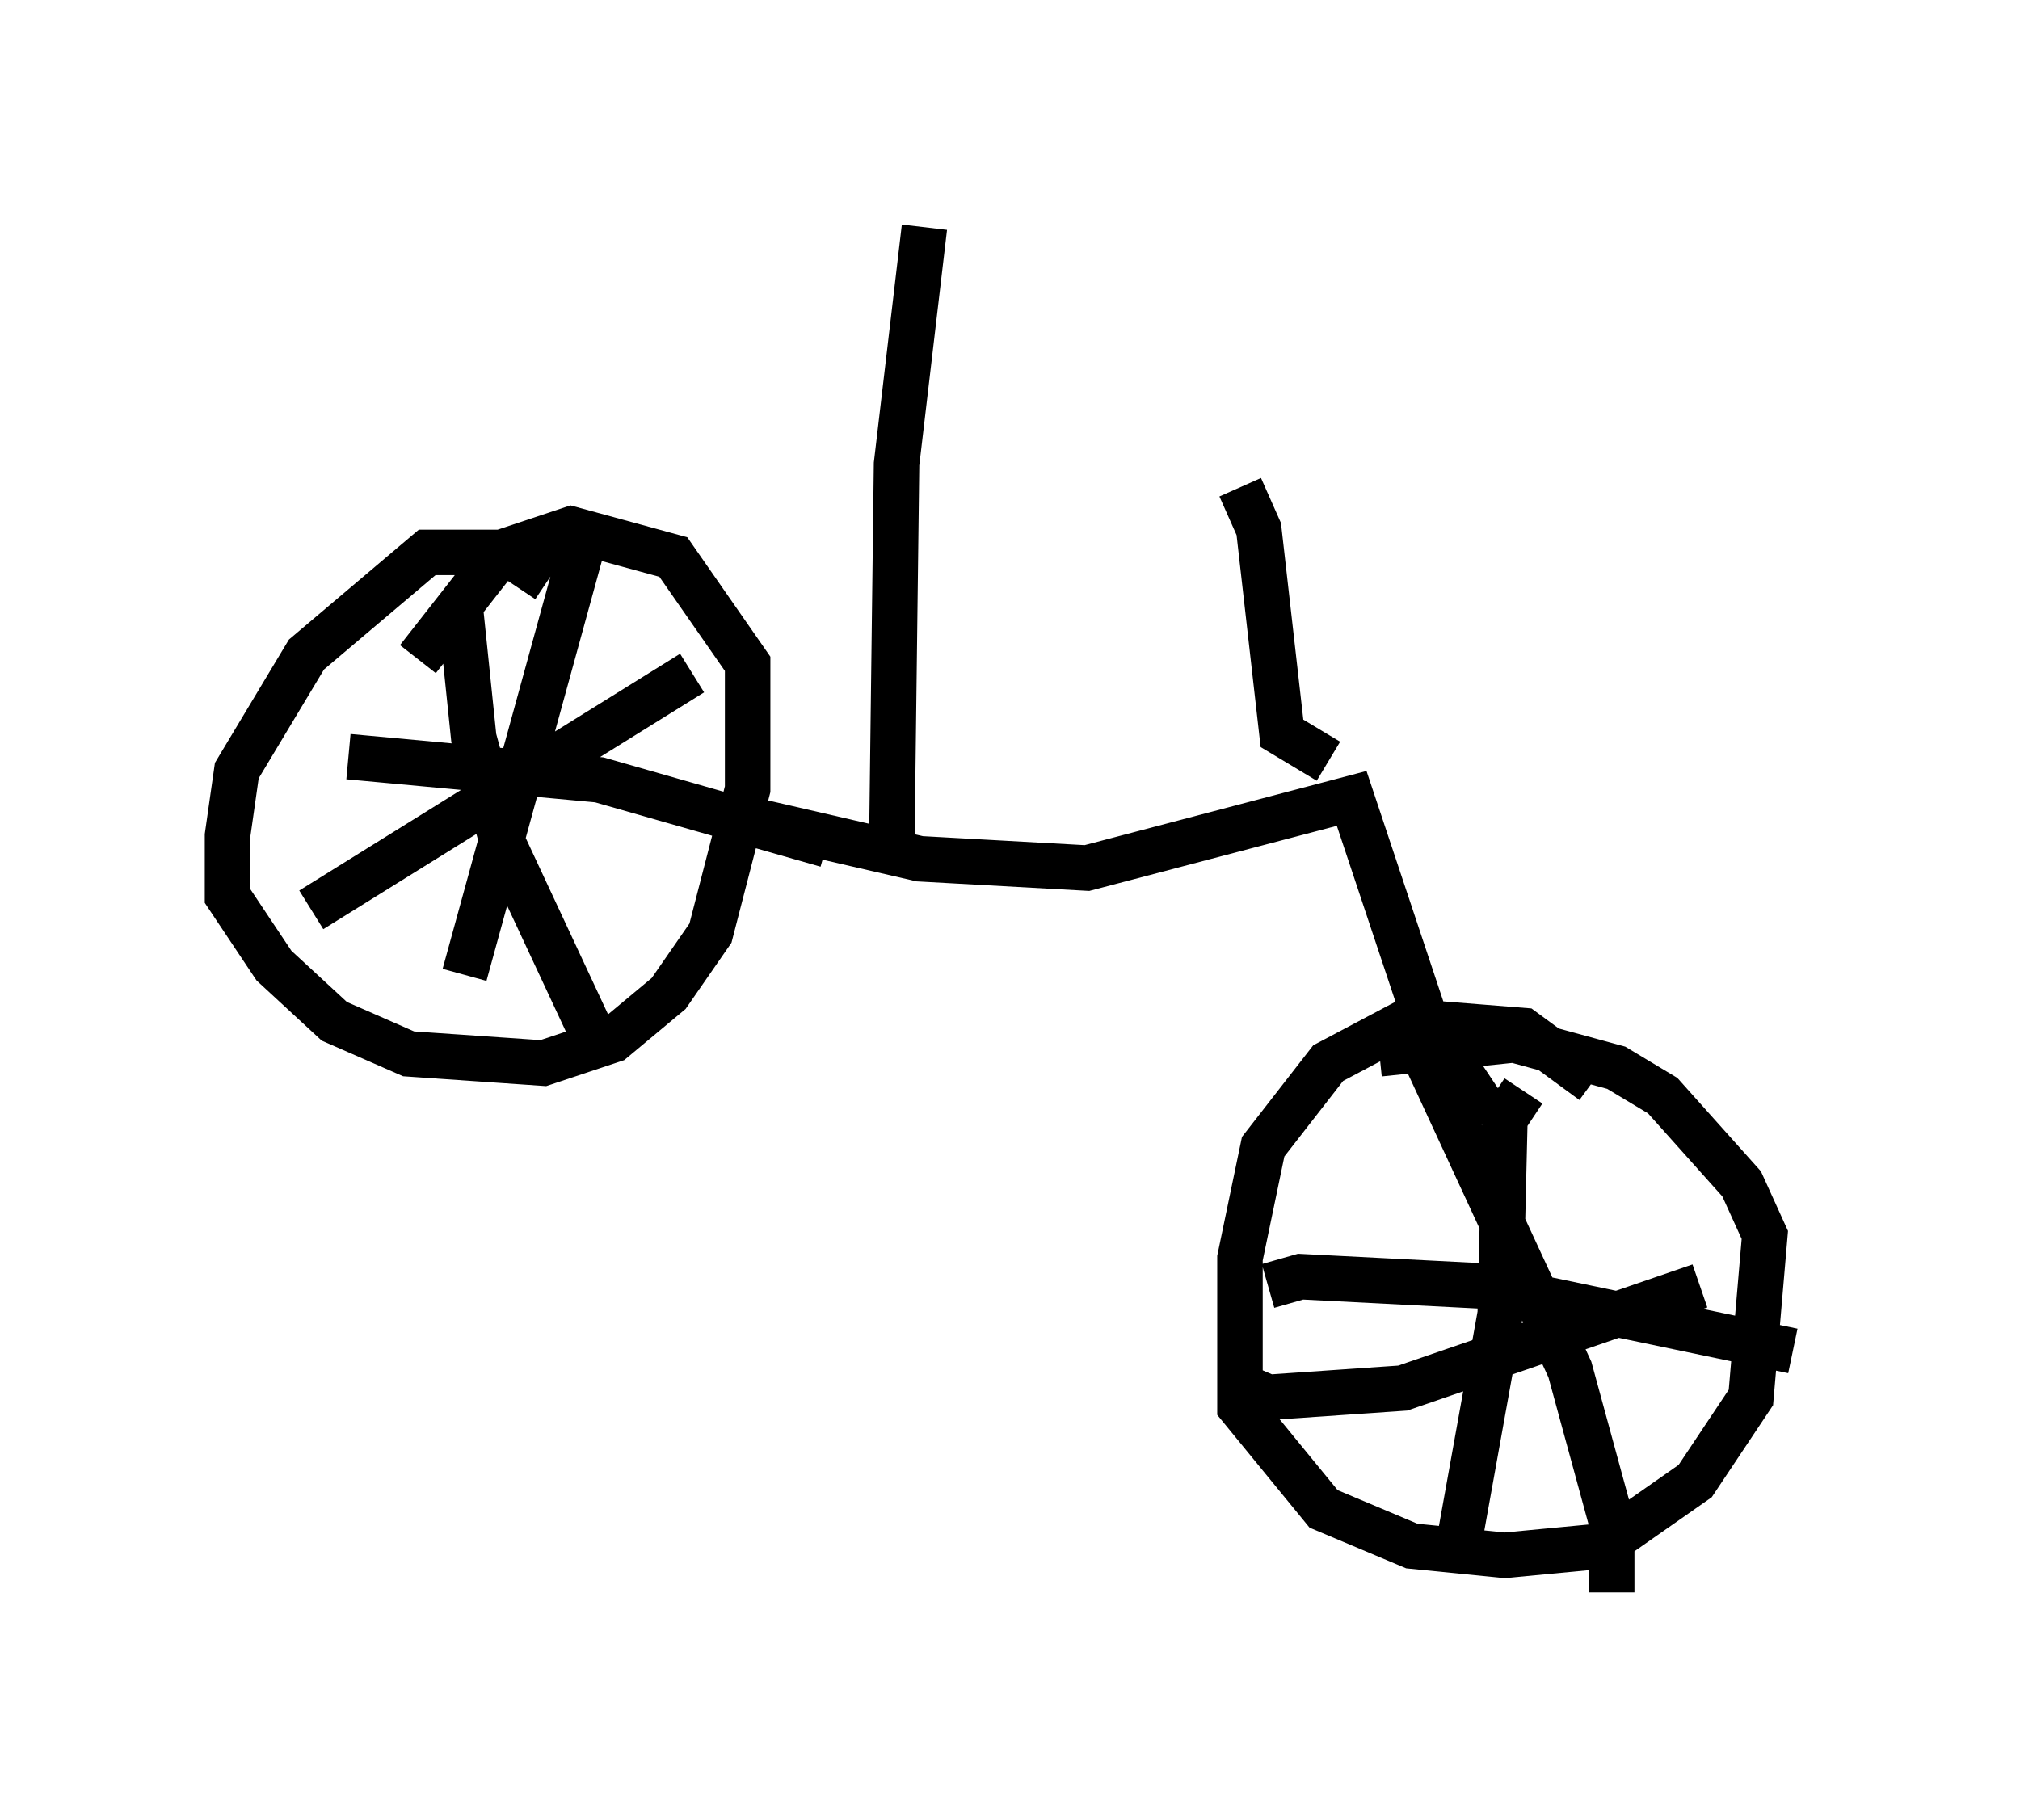 <?xml version="1.0" encoding="utf-8" ?>
<svg baseProfile="full" height="40.013" version="1.1" width="44.402" xmlns="http://www.w3.org/2000/svg" xmlns:ev="http://www.w3.org/2001/xml-events" xmlns:xlink="http://www.w3.org/1999/xlink"><defs /><rect fill="white" height="40.013" width="44.402" x="0" y="0" /><path d="M12.452, 13.881 m-0.408, -1.123 l-0.919, -0.613 -1.735, 0.0 l-2.654, 2.246 -1.531, 2.552 l-0.204, 1.429 0.0, 1.327 l1.021, 1.531 1.327, 1.225 l1.633, 0.715 2.96, 0.204 l1.531, -0.51 1.225, -1.021 l0.919, -1.327 0.817, -3.165 l0.0, -2.756 -1.633, -2.348 l-2.246, -0.613 -1.531, 0.51 l-1.838, 2.348 m25.827, 9.29 l-1.531, -1.123 -2.552, -0.204 l-1.735, 0.919 -1.429, 1.838 l-0.51, 2.45 0.0, 3.267 l1.838, 2.246 1.94, 0.817 l2.042, 0.204 2.144, -0.204 l2.042, -1.429 1.225, -1.838 l0.306, -3.573 -0.51, -1.123 l-1.735, -1.94 -1.021, -0.613 l-2.246, -0.613 -2.96, 0.306 m-20.213, -9.902 l0.306, 2.96 0.613, 2.246 l2.144, 4.594 m-6.329, -3.063 l8.371, -5.206 m-2.45, -2.654 l-2.552, 9.29 m-2.552, -4.798 l5.513, 0.51 5.002, 1.429 m13.169, 4.696 l3.165, 6.84 0.919, 3.369 l0.0, 1.531 m-8.269, -4.594 l0.715, 0.306 2.96, -0.204 l6.533, -2.246 m-3.879, -4.288 l-0.408, 0.613 -0.102, 4.288 l-0.919, 5.104 m-4.185, -5.717 l0.715, -0.204 3.981, 0.204 l6.84, 1.429 m-23.173, -11.74 l3.981, 0.919 3.675, 0.204 l5.819, -1.531 1.633, 4.9 l1.429, 2.144 m-3.573, -7.861 l-1.021, -0.613 -0.51, -4.492 l-0.408, -0.919 m-7.656, 7.656 l0.102, -8.167 0.613, -5.206 " fill="none" stroke="black" stroke-width="1" /></svg>